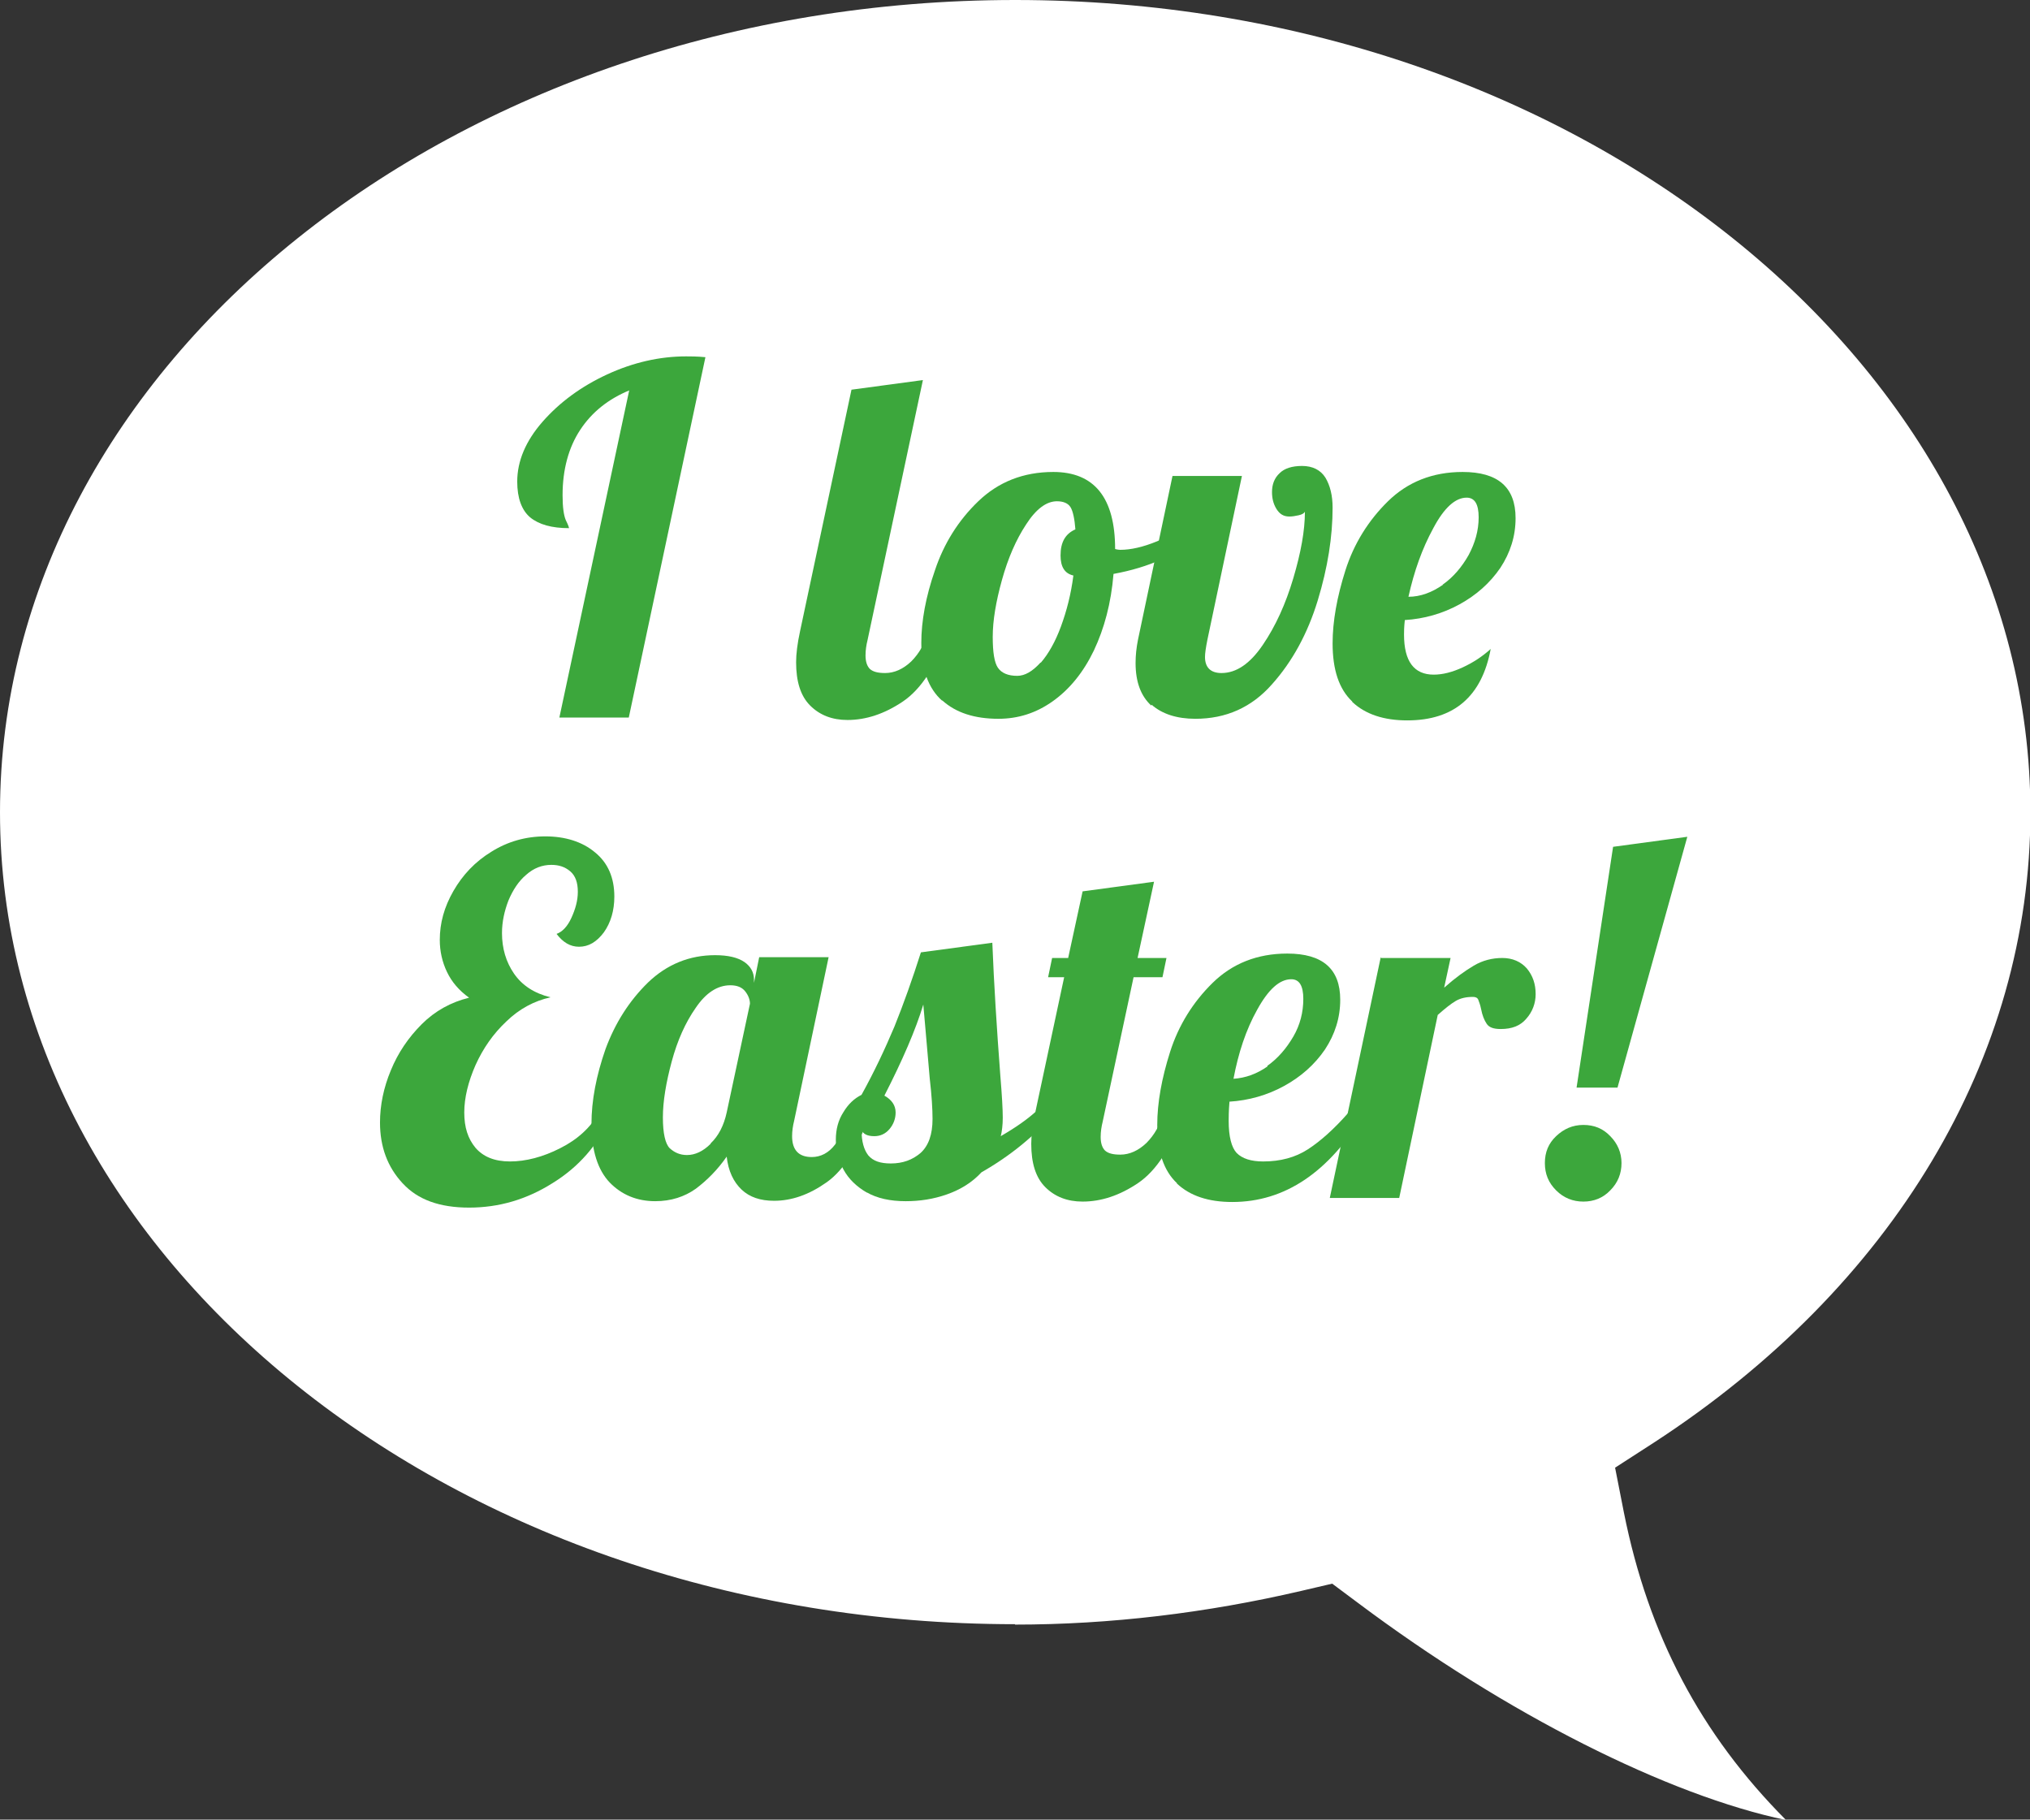 <?xml version="1.0" encoding="UTF-8"?>
<svg id="Icon" xmlns="http://www.w3.org/2000/svg" viewBox="0 0 50.59 45.34">
  <rect x="0" y="0" width="50.59" height="45.34" fill="#333333" stroke="none"/>
  <defs>
    <style>
      .cls-1 {
        fill: #fff;
      }

      .cls-2 {
        fill: #3ca73c;
      }
    </style>
  </defs>
  <path class="cls-1" d="m25.3,40.47C11.35,40.47,0,31.39,0,20.24,0,9.08,11.35,0,25.3,0c13.95,0,25.3,9.08,25.3,20.24,0,6.11-3.42,11.83-9.39,15.71l-.96.62.22,1.12c.61,3.05,1.91,5.52,4.04,7.66-2.92-.61-6.96-2.63-10.68-5.42l-.63-.47-.77.18c-2.36.55-4.76.84-7.14.84Z"/>
  <g>
    <path class="cls-2" d="m15.7,9.72c-.54.22-.95.55-1.24.99-.29.44-.44.99-.44,1.63,0,.3.03.5.08.62.06.12.08.18.08.2-.43,0-.75-.09-.97-.27-.21-.18-.32-.48-.32-.89,0-.51.21-1.01.63-1.49s.96-.88,1.61-1.18,1.31-.45,1.97-.45c.11,0,.27,0,.48.02l-1.91,8.98h-1.73l1.74-8.15Z"/>
    <path class="cls-2" d="m20.19,17.58c-.24-.24-.35-.6-.35-1.08,0-.2.03-.46.1-.78l1.28-6.01,1.78-.24-1.38,6.48c-.03.12-.05.25-.05.38,0,.16.04.27.11.34.08.07.2.1.38.1.23,0,.45-.1.65-.29.2-.2.34-.45.43-.76h.5c-.3.86-.68,1.45-1.14,1.76-.46.31-.92.46-1.38.46-.38,0-.69-.12-.93-.36Z"/>
    <path class="cls-2" d="m23.48,17.46c-.34-.3-.52-.78-.52-1.44,0-.54.11-1.15.34-1.81.22-.66.58-1.24,1.08-1.72s1.12-.73,1.87-.73c1.02,0,1.54.64,1.54,1.92h0s.07.02.13.02c.26,0,.57-.07.91-.21.34-.14.66-.31.94-.51l.11.32c-.23.25-.53.46-.91.63s-.78.29-1.22.37c-.06.73-.23,1.36-.49,1.91-.26.54-.6.96-1.02,1.26-.42.3-.87.44-1.36.44-.59,0-1.06-.15-1.4-.46Zm2.46-.95c.19-.22.36-.52.5-.9s.25-.8.31-1.27c-.22-.05-.32-.22-.32-.5,0-.33.12-.54.37-.65-.02-.26-.06-.45-.12-.55-.06-.1-.18-.15-.34-.15-.26,0-.52.19-.77.58-.25.38-.45.84-.6,1.38-.15.54-.23,1.01-.23,1.42,0,.38.04.64.13.77.09.13.25.2.48.2.19,0,.38-.11.58-.33Z"/>
    <path class="cls-2" d="m28.69,17.58c-.26-.24-.39-.59-.39-1.06,0-.19.02-.38.06-.58l.86-4.08h1.73l-.86,4.08c-.04.2-.06.34-.06.43,0,.26.14.4.41.4.37,0,.71-.23,1.03-.7s.57-1.02.76-1.66c.19-.64.29-1.19.29-1.66-.02.04-.07.07-.16.09-.09.02-.16.03-.23.03-.14,0-.24-.06-.32-.19s-.11-.27-.11-.42c0-.19.06-.35.19-.47.12-.12.31-.18.56-.18.26,0,.46.1.58.29.12.2.18.45.18.75,0,.72-.12,1.49-.37,2.31s-.63,1.52-1.14,2.09c-.51.58-1.15.86-1.91.86-.46,0-.83-.12-1.09-.35Z"/>
    <path class="cls-2" d="m33.7,17.48c-.33-.31-.49-.79-.49-1.45,0-.55.11-1.16.32-1.82s.57-1.24,1.06-1.72c.49-.48,1.11-.73,1.86-.73.88,0,1.32.38,1.32,1.15,0,.45-.13.86-.38,1.24-.26.38-.6.68-1.02.91-.42.23-.88.36-1.36.39-.02.18-.02.3-.02.36,0,.67.25,1,.74,1,.22,0,.46-.06.72-.18s.49-.27.7-.46c-.22,1.18-.91,1.78-2.08,1.78-.58,0-1.04-.15-1.37-.46Zm2.25-2.91c.27-.19.48-.44.65-.74.16-.3.25-.61.25-.94s-.1-.49-.3-.49c-.28,0-.56.25-.83.76-.28.51-.48,1.08-.62,1.71.3,0,.59-.11.86-.3Z"/>
    <path class="cls-2" d="m10.03,29.48c-.37-.4-.56-.9-.56-1.51,0-.43.09-.87.27-1.3.18-.44.44-.82.77-1.15s.73-.55,1.18-.66c-.25-.18-.43-.39-.55-.64-.12-.25-.18-.52-.18-.8,0-.42.11-.82.34-1.22.23-.4.54-.73.95-.98.4-.25.85-.38,1.34-.38s.92.13,1.24.4c.32.26.48.63.48,1.1,0,.35-.09.65-.26.89-.18.24-.38.36-.62.36-.22,0-.4-.11-.56-.32.14-.05.27-.18.37-.4s.16-.43.16-.65c0-.23-.06-.4-.19-.51-.13-.11-.28-.16-.47-.16-.23,0-.44.08-.63.25-.19.16-.33.38-.44.64-.1.26-.16.53-.16.81,0,.38.1.72.3,1.01.2.29.5.49.91.59-.41.09-.78.29-1.1.6-.33.31-.58.67-.77,1.09-.18.41-.28.81-.28,1.18s.09.65.28.88c.19.22.47.34.86.34s.82-.11,1.25-.33c.44-.22.76-.52.97-.89l.28.12c-.31.69-.79,1.24-1.44,1.64-.65.41-1.34.61-2.08.61s-1.28-.2-1.65-.6Z"/>
    <path class="cls-2" d="m15.2,29.47c-.3-.31-.46-.8-.46-1.46,0-.59.12-1.21.35-1.87.24-.65.59-1.2,1.06-1.66.47-.45,1.03-.68,1.67-.68.33,0,.57.06.73.17.16.11.24.26.24.44v.08l.13-.64h1.73l-.86,4.08c-.03.12-.05.25-.05.38,0,.34.16.52.49.52.22,0,.42-.1.58-.31s.29-.48.39-.82h.5c-.3.86-.66,1.45-1.1,1.76-.44.31-.87.46-1.31.46-.34,0-.61-.09-.81-.28-.2-.19-.33-.46-.37-.82-.23.33-.49.59-.77.8-.28.2-.62.31-1.01.31-.46,0-.84-.16-1.14-.47Zm2.51-.98c.2-.19.33-.45.4-.77l.58-2.71c0-.1-.04-.21-.12-.31-.08-.1-.2-.15-.37-.15-.32,0-.61.19-.86.56-.26.37-.46.82-.6,1.34-.14.52-.22.99-.22,1.39s.06.66.17.77c.12.11.26.17.43.17.2,0,.4-.09.59-.28Z"/>
    <path class="cls-2" d="m21.61,29.72c-.26-.15-.46-.34-.59-.58-.13-.24-.19-.48-.19-.74s.06-.49.19-.69c.12-.2.27-.34.45-.43.31-.56.58-1.13.82-1.7.23-.57.45-1.19.66-1.85l1.78-.24c.04,1.02.11,2.13.2,3.32.04.48.06.83.06,1.04,0,.18-.02.34-.05.46.38-.22.66-.42.86-.6h.5c-.51.59-1.12,1.09-1.84,1.5-.23.25-.52.43-.86.55-.34.12-.68.17-1.03.17-.38,0-.71-.07-.97-.22Zm1.33-.99c.2-.18.3-.46.3-.85,0-.24-.02-.58-.07-1.01-.08-.91-.13-1.52-.16-1.84-.19.63-.52,1.39-.97,2.27.18.1.28.24.28.42,0,.15-.05.29-.15.41-.1.12-.23.18-.38.18-.17,0-.28-.05-.32-.16,0,.29.06.5.17.64.12.14.3.2.56.2.3,0,.54-.09.74-.26Z"/>
    <path class="cls-2" d="m26.05,29.58c-.24-.24-.35-.6-.35-1.08,0-.2.03-.46.1-.78l.72-3.37h-.4l.1-.48h.4l.36-1.66,1.78-.24-.41,1.9h.72l-.1.48h-.72l-.77,3.6c-.03.12-.05.25-.05.38,0,.16.04.27.11.34.08.07.2.1.38.1.23,0,.45-.1.65-.29.2-.2.34-.45.43-.76h.5c-.3.86-.68,1.45-1.14,1.76-.46.31-.92.46-1.38.46-.38,0-.69-.12-.93-.36Z"/>
    <path class="cls-2" d="m29.33,29.48c-.33-.31-.49-.79-.49-1.45,0-.55.11-1.16.32-1.82s.57-1.24,1.06-1.72c.49-.48,1.11-.73,1.86-.73.88,0,1.32.38,1.32,1.15,0,.45-.13.86-.38,1.24-.26.38-.6.68-1.02.91-.42.23-.88.36-1.36.39-.02.24-.02.4-.02.48,0,.39.07.66.2.8.14.14.36.21.66.21.43,0,.8-.1,1.11-.3.31-.2.65-.5,1.01-.91h.41c-.89,1.48-1.99,2.22-3.3,2.22-.59,0-1.05-.15-1.38-.46Zm2.25-2.92c.27-.19.48-.44.65-.73s.25-.61.25-.94-.1-.49-.3-.49c-.29,0-.57.25-.85.76-.28.5-.47,1.08-.59,1.72.3-.02.58-.12.85-.31Z"/>
    <path class="cls-2" d="m34.42,23.87h1.73l-.16.74c.27-.24.52-.42.74-.55s.46-.19.71-.19.46.09.61.26c.15.18.22.39.22.64,0,.23-.08.44-.23.61-.15.18-.36.26-.64.26-.18,0-.29-.04-.35-.13s-.11-.21-.14-.37c-.02-.1-.05-.18-.07-.23s-.07-.07-.13-.07c-.17,0-.31.03-.43.1-.12.07-.27.19-.45.35l-.96,4.56h-1.73l1.27-6Z"/>
    <path class="cls-2" d="m38.78,29.66c-.19-.19-.28-.41-.28-.68s.09-.49.28-.67c.19-.18.41-.28.68-.28s.49.09.67.28c.18.18.28.41.28.67s-.09.49-.28.68c-.18.19-.41.28-.67.28s-.49-.09-.68-.28Zm1.42-8.56l1.85-.25-1.74,6.25h-1.02l.91-6Z"/>
  </g>
</svg>